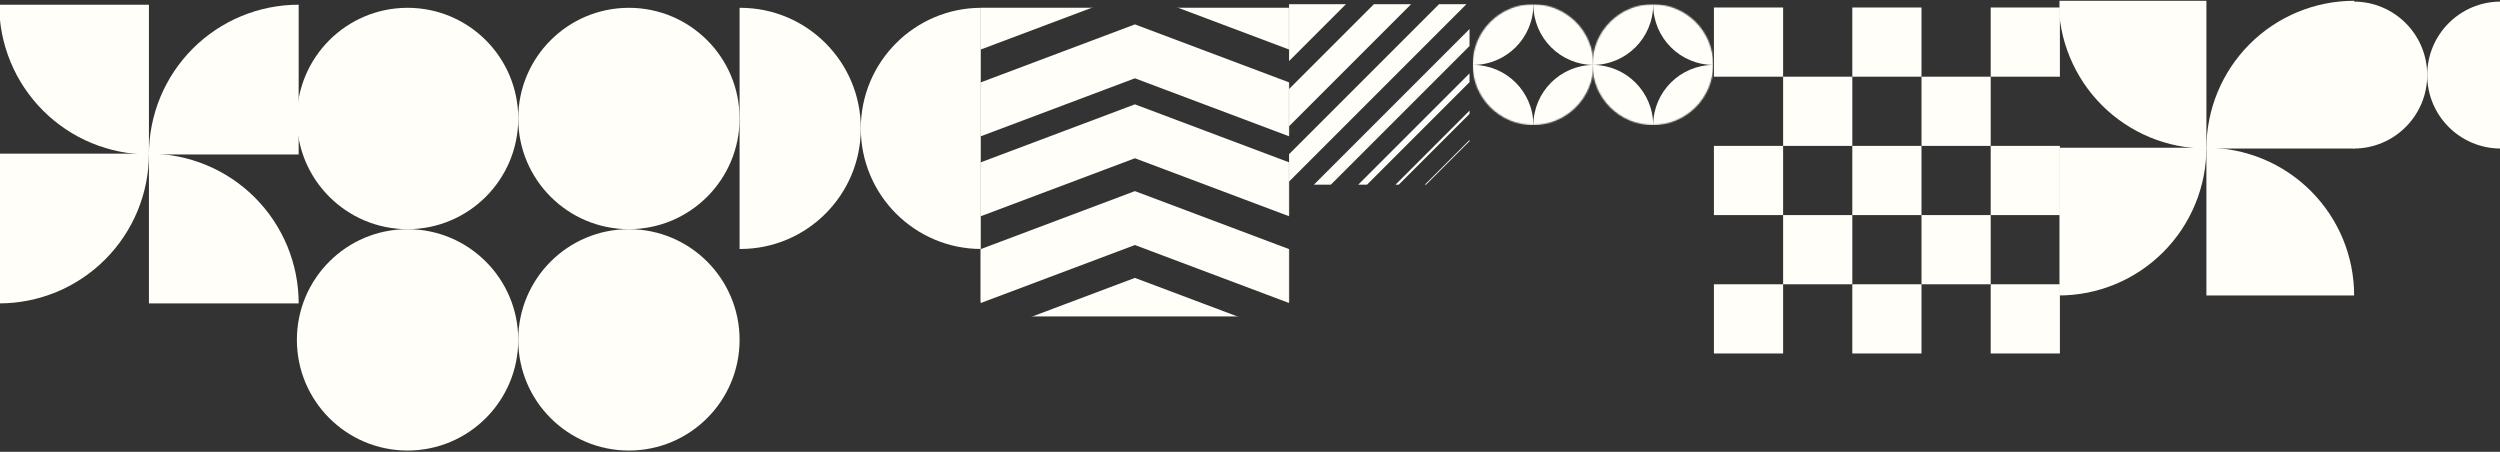 <svg width="1920" height="347" viewBox="0 0 1920 347" fill="none" xmlns="http://www.w3.org/2000/svg">
<rect x="0" y="0" width="1920" height="347" fill="#333333" stroke="none"/>
<rect x="1316.29" y="5.758" width="53.141" height="53.141" fill="#FFFEF8"/>
<rect x="1528.86" y="5.758" width="53.141" height="53.141" fill="#FFFEF8"/>
<rect x="1422.57" y="5.758" width="53.141" height="53.141" fill="#FFFEF8"/>
<rect x="1369.44" y="58.9" width="53.141" height="53.141" fill="#FFFEF8"/>
<rect x="1475.72" y="58.9" width="53.141" height="53.141" fill="#FFFEF8"/>
<rect x="1316.29" y="112.042" width="53.141" height="53.141" fill="#FFFEF8"/>
<rect x="1528.86" y="112.042" width="53.141" height="53.141" fill="#FFFEF8"/>
<rect x="1422.57" y="112.042" width="53.141" height="53.141" fill="#FFFEF8"/>
<rect x="1369.44" y="165.184" width="53.141" height="53.141" fill="#FFFEF8"/>
<rect x="1475.72" y="165.184" width="53.141" height="53.141" fill="#FFFEF8"/>
<rect x="1316.29" y="218.326" width="53.141" height="53.141" fill="#FFFEF8"/>
<rect x="1528.86" y="218.326" width="53.141" height="53.141" fill="#FFFEF8"/>
<rect x="1422.57" y="218.326" width="53.141" height="53.141" fill="#FFFEF8"/>
<g clip-path="url(#clip0_166_16)">
<mask id="mask0_166_16" style="mask-type:alpha" maskUnits="userSpaceOnUse" x="1131" y="3" width="93" height="94">
<circle cx="1177.39" cy="49.614" r="46.387" fill="#D9D9D9"/>
</mask>
<g mask="url(#mask0_166_16)">
<circle cx="1224.02" cy="3.477" r="46.387" fill="#FFFEF8"/>
<circle cx="1224.02" cy="96.251" r="46.387" fill="#FFFEF8"/>
<circle cx="1131.25" cy="3.477" r="46.387" fill="#FFFEF8"/>
<circle cx="1131.25" cy="96.251" r="46.387" fill="#FFFEF8"/>
</g>
</g>
<g clip-path="url(#clip1_166_16)">
<mask id="mask1_166_16" style="mask-type:alpha" maskUnits="userSpaceOnUse" x="1223" y="3" width="93" height="94">
<circle cx="1269.39" cy="49.614" r="46.387" fill="#D9D9D9"/>
</mask>
<g mask="url(#mask1_166_16)">
<circle cx="1316.02" cy="3.477" r="46.387" fill="#FFFEF8"/>
<circle cx="1316.02" cy="96.251" r="46.387" fill="#FFFEF8"/>
<circle cx="1223.25" cy="3.477" r="46.387" fill="#FFFEF8"/>
<circle cx="1223.25" cy="96.251" r="46.387" fill="#FFFEF8"/>
</g>
</g>
<g clip-path="url(#clip2_166_16)">
<rect x="958.02" y="128.941" width="20.224" height="209.47" transform="rotate(-135 958.02 128.941)" fill="#FFFEF8"/>
<rect x="932.979" y="103.91" width="30.931" height="209.47" transform="rotate(-135 932.979 103.91)" fill="#FFFEF8"/>
<rect x="979.258" y="150.188" width="14.87" height="209.47" transform="rotate(-135 979.258 150.188)" fill="#FFFEF8"/>
<rect x="996.501" y="167.423" width="9.22" height="209.47" transform="rotate(-135 996.501 167.423)" fill="#FFFEF8"/>
<rect x="1010.38" y="181.307" width="4.759" height="209.47" transform="rotate(-135 1010.38 181.307)" fill="#FFFEF8"/>
<rect x="1022.57" y="193.504" width="1.784" height="209.47" transform="rotate(-135 1022.57 193.504)" fill="#FFFEF8"/>
<rect x="1033.79" y="203.246" width="0.655" height="209.47" transform="rotate(-135 1033.79 203.246)" fill="#FFFEF8"/>
</g>
<g clip-path="url(#clip3_166_16)">
<circle cx="1920.52" cy="57.651" r="56.425" fill="#FFFEF8"/>
<circle cx="1807.67" cy="57.651" r="56.425" fill="#FFFEF8"/>
</g>
<g clip-path="url(#clip4_166_16)">
<path d="M-0.623 3.623C-0.623 18.725 2.352 33.679 8.131 47.632C13.91 61.584 22.381 74.262 33.06 84.94C43.738 95.619 56.416 104.09 70.368 109.869C84.321 115.648 99.275 118.623 114.377 118.623L114.377 3.623L-0.623 3.623Z" fill="#FFFEF8"/>
<path d="M229.378 3.623C214.276 3.623 199.322 6.598 185.369 12.377C171.417 18.156 158.739 26.627 148.061 37.306C137.382 47.985 128.911 60.662 123.132 74.615C117.352 88.567 114.378 103.521 114.378 118.623L229.378 118.623L229.378 3.623Z" fill="#FFFEF8"/>
<path d="M229.384 233.001C229.384 217.899 226.409 202.945 220.63 188.993C214.851 175.04 206.38 162.363 195.701 151.684C185.022 141.005 172.345 132.534 158.392 126.755C144.44 120.976 129.486 118.001 114.384 118.001L114.384 233.001L229.384 233.001Z" fill="#FFFEF8"/>
<path d="M-0.617 233.001C14.485 233.001 29.439 230.026 43.391 224.247C57.344 218.468 70.021 209.997 80.7 199.318C91.379 188.639 99.85 175.962 105.629 162.01C111.408 148.057 114.383 133.103 114.383 118.001L-0.617 118.001L-0.617 233.001Z" fill="#FFFEF8"/>
</g>
<g clip-path="url(#clip5_166_16)">
<path d="M1581.06 0.613C1581.06 15.513 1583.99 30.267 1589.7 44.033C1595.4 57.799 1603.76 70.307 1614.29 80.843C1624.83 91.379 1637.34 99.737 1651.1 105.439C1664.87 111.141 1679.62 114.075 1694.52 114.075L1694.52 0.613L1581.06 0.613Z" fill="#FFFEF8"/>
<path d="M1807.98 0.613C1793.08 0.613 1778.33 3.548 1764.56 9.25C1750.8 14.952 1738.29 23.31 1727.75 33.846C1717.22 44.382 1708.86 56.889 1703.16 70.655C1697.46 84.421 1694.52 99.175 1694.52 114.075L1807.98 114.075L1807.98 0.613Z" fill="#FFFEF8"/>
<path d="M1807.98 226.924C1807.98 212.023 1805.05 197.269 1799.35 183.503C1793.64 169.738 1785.29 157.23 1774.75 146.694C1764.21 136.158 1751.71 127.8 1737.94 122.098C1724.17 116.396 1709.42 113.461 1694.52 113.461L1694.52 226.924L1807.98 226.924Z" fill="#FFFEF8"/>
<path d="M1581.06 226.923C1595.96 226.923 1610.71 223.989 1624.48 218.287C1638.24 212.585 1650.75 204.227 1661.29 193.691C1671.82 183.155 1680.18 170.647 1685.88 156.881C1691.58 143.115 1694.52 128.361 1694.52 113.461L1581.06 113.461L1581.06 226.923Z" fill="#FFFEF8"/>
</g>
<circle cx="313.008" cy="91.003" r="85.002" fill="#FFFEF8"/>
<circle cx="313.008" cy="261.009" r="85.002" fill="#FFFEF8"/>
<circle cx="483" cy="91.003" r="85.002" fill="#FFFEF8"/>
<circle cx="483" cy="261.009" r="85.002" fill="#FFFEF8"/>
<g clip-path="url(#clip6_166_16)">
<circle cx="753.714" cy="98.61" r="92.61" fill="#FFFEF8"/>
<circle cx="568.496" cy="98.61" r="92.61" fill="#FFFEF8"/>
</g>
<mask id="mask2_166_16" style="mask-type:alpha" maskUnits="userSpaceOnUse" x="753" y="5" width="237" height="238">
<rect x="753" y="5.999" width="237" height="237" fill="#E93223"/>
</mask>
<g mask="url(#mask2_166_16)">
<path d="M746.321 86.558L871.605 39.433L996.889 86.558M746.321 19.917L871.605 -27.208L996.889 19.917M746.321 -46.724L871.605 -93.848L996.889 -46.724M746.321 -113.365L871.605 -160.489L996.889 -113.365M746.321 347.884L871.605 300.76L996.889 347.884M746.321 281.244L871.605 234.119L996.889 281.244M746.321 214.603L871.605 167.478L996.889 214.603M746.321 147.962L871.605 100.838L996.889 147.962" stroke="#FFFEF8" stroke-width="38.753"/>
</g>
<defs>
<clipPath id="clip0_166_16">
<rect width="92.773" height="92.773" fill="white" transform="translate(1131 3.227)"/>
</clipPath>
<clipPath id="clip1_166_16">
<rect width="92.773" height="92.773" fill="white" transform="translate(1223 3.227)"/>
</clipPath>
<clipPath id="clip2_166_16">
<rect width="138.608" height="138.608" fill="white" transform="translate(990 3.227)"/>
</clipPath>
<clipPath id="clip3_166_16">
<rect width="112.849" height="112.849" fill="white" transform="translate(1807.37 1.227)"/>
</clipPath>
<clipPath id="clip4_166_16">
<rect width="230" height="230" fill="white" transform="translate(0 3)"/>
</clipPath>
<clipPath id="clip5_166_16">
<rect width="226.924" height="226.924" fill="white" transform="translate(1581.67)"/>
</clipPath>
<clipPath id="clip6_166_16">
<rect width="185.219" height="185.219" fill="white" transform="translate(568 6)"/>
</clipPath>
</defs>
</svg>
